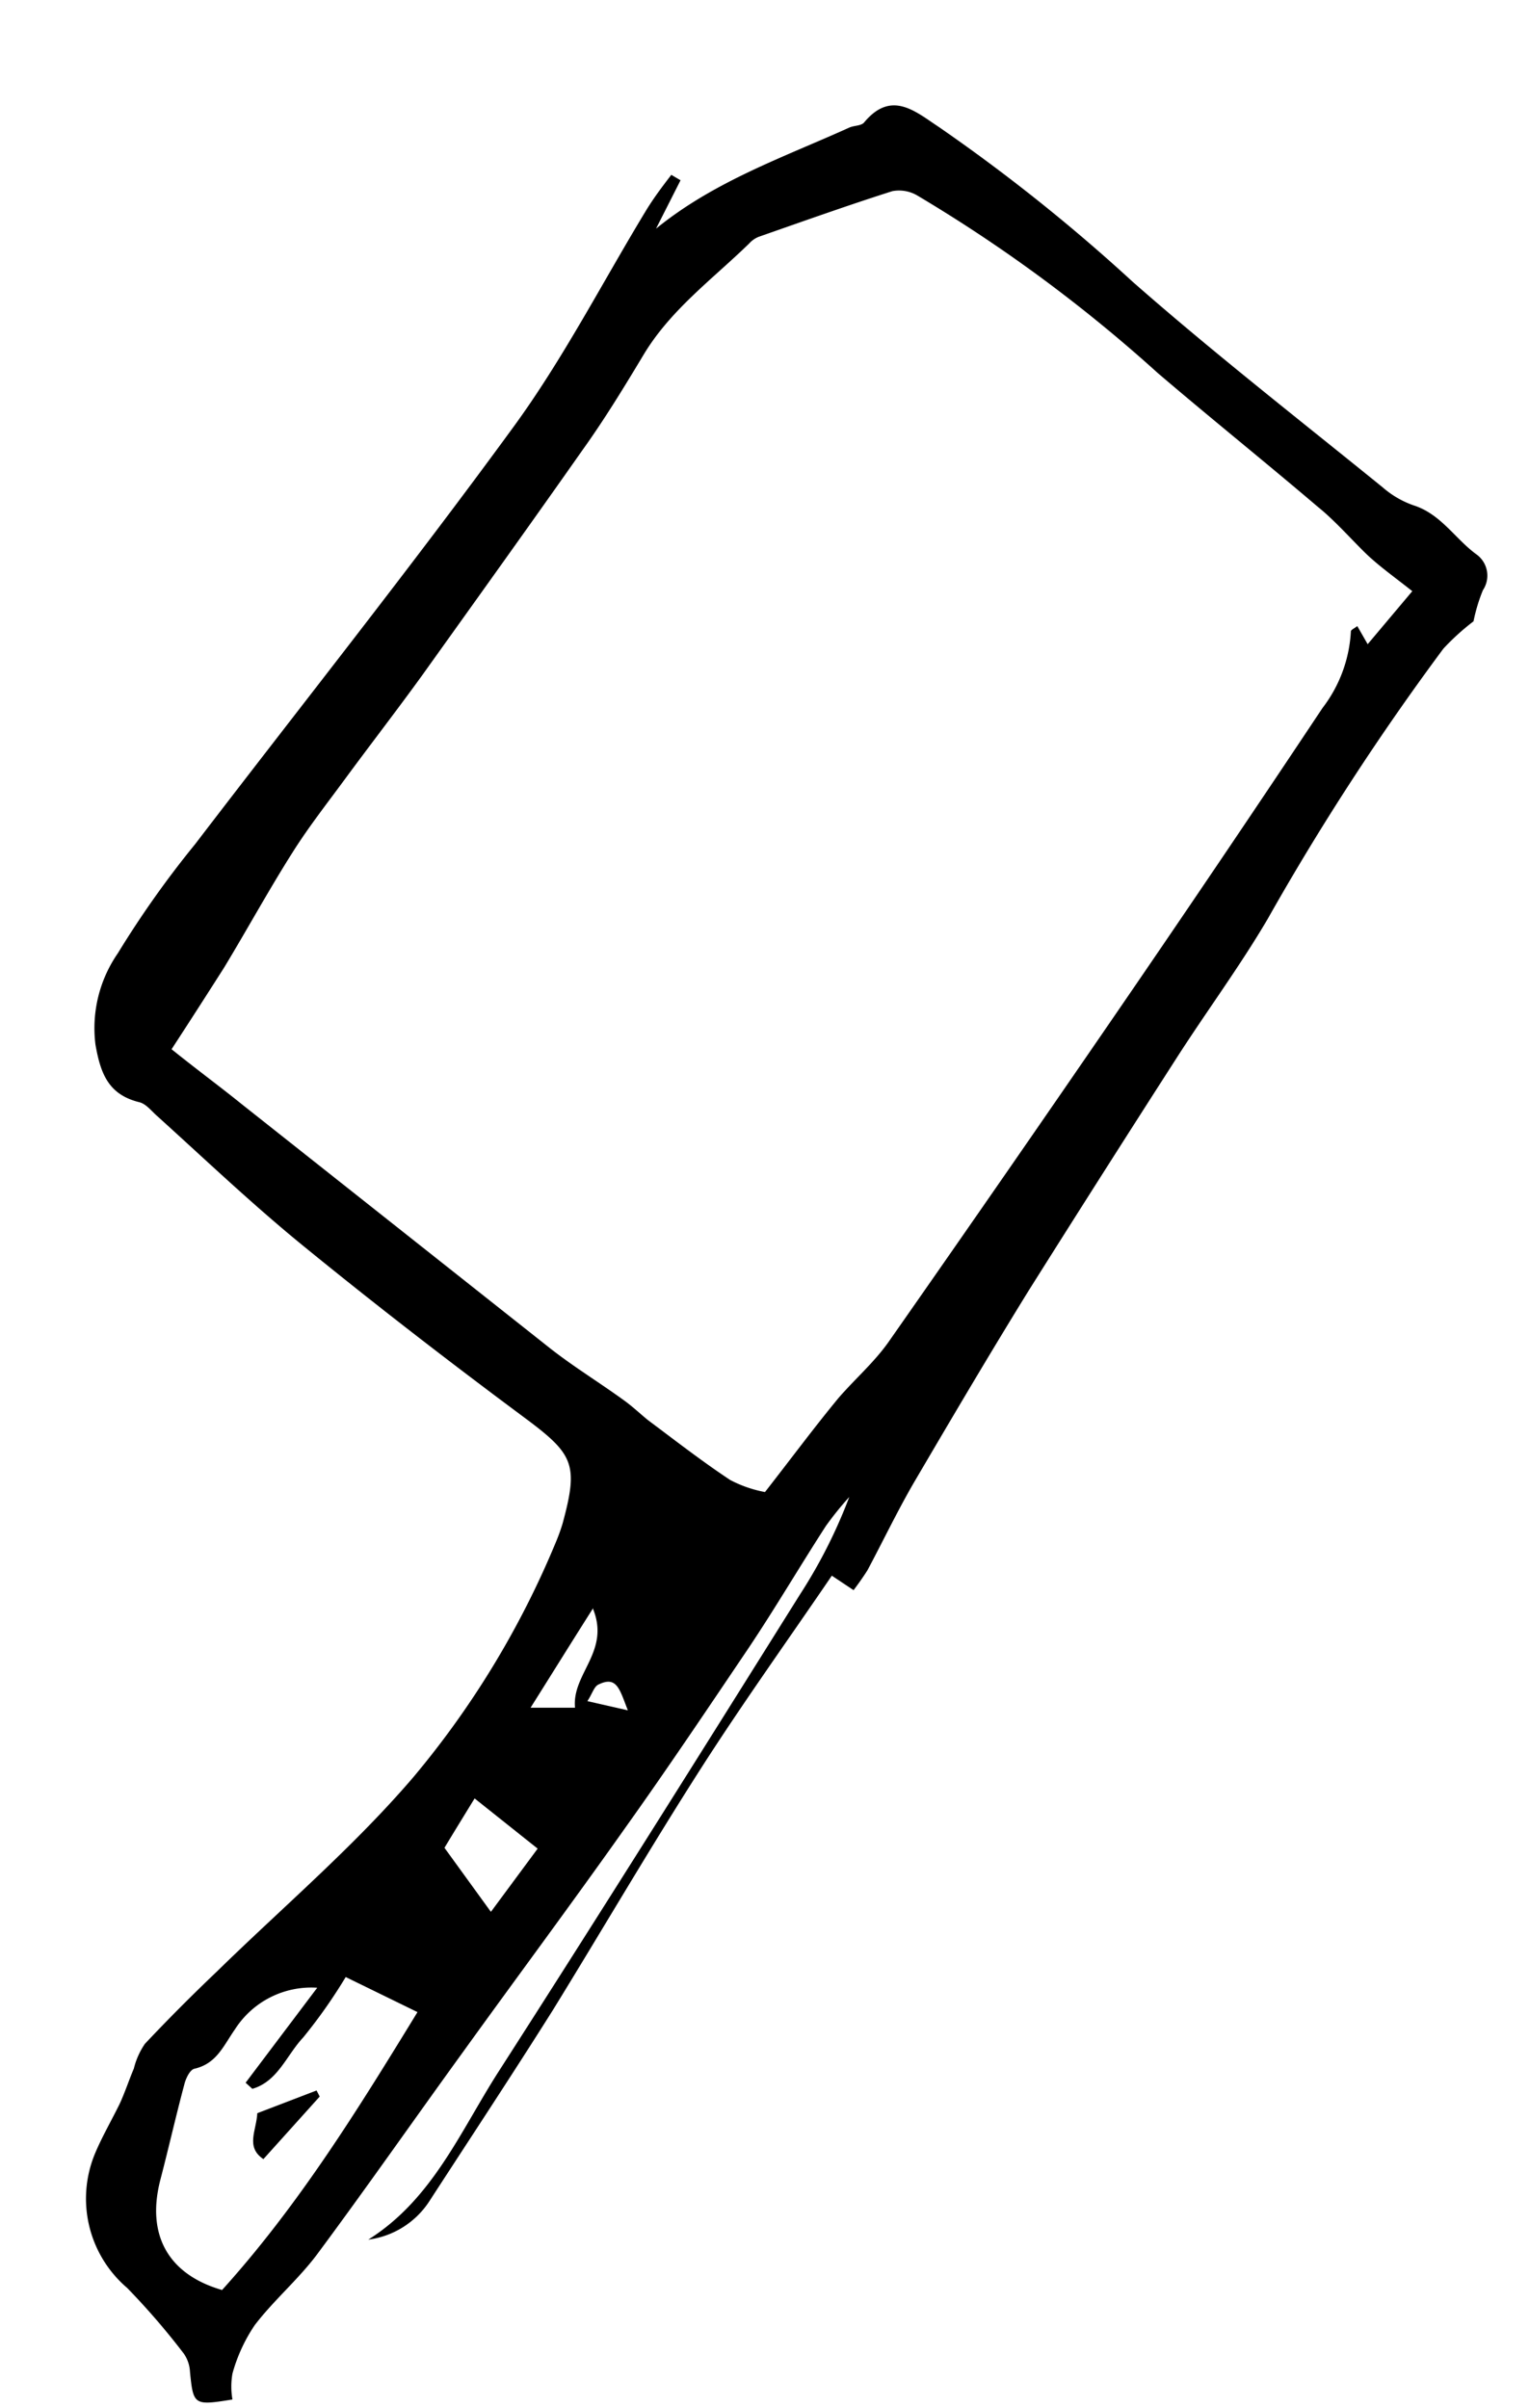 <svg id="Calque_1" data-name="Calque 1" xmlns="http://www.w3.org/2000/svg" viewBox="0 0 92.88 146.26"><title>ddddd</title><path d="M-41.42-2.55c-1.74,1-3.35,1.85-4.92,2.8q-6,3.68-12,7.42c-.65.41-1.49.93-1.7,1.58-.52,1.58-1.86,2.17-3,2.9-3.36,2.09-6.78,4.07-10.2,6.07q-5.6,3.26-11.21,6.47c-2.27,1.3-4.56,2.55-6.9,3.75A117.78,117.78,0,0,0-113.7,42.89c-.12.1-.23.22-.36.31l-8.61,5.92-1.08-1c-1.62,1.09-3.29,2.25-5,3.37a5.63,5.63,0,0,1-1.67.9c-1.22.28-1.58.94-1.09,2.07a32,32,0,0,1-3.36-.91,4.83,4.83,0,0,1-1.85-1.3,45.34,45.34,0,0,1-3.3-4.36,5.11,5.11,0,0,1-.63-1.68,12.62,12.62,0,0,0-.46-2.28c-.61-1.27-.16-2,.78-2.87,5.25-5.05,11.42-8.7,17.78-12.09,1.76-.94,3.43-2,5.22-2.92a19.68,19.68,0,0,1,3.13-.9,6.51,6.51,0,0,0,1.74-.64q12-7.68,24-15.4c.34-.22.66-.58,1-.62,3.63-.45,6-3.06,8.9-4.89C-75.94,1.91-73.47,0-70.8-1.6A170.08,170.08,0,0,0-52.61-14a3.21,3.21,0,0,0,1.48-2.54c0-.81.67-1.59.73-2.41.12-1.64,0-3.3,0-5l-2.75-.23c.47-1.57,2.88-2.16,1.56-4.25,3.42-2.33,6.67-4.63,10-6.82C-36.53-38.57-31.47-41.9-26.3-45c2.46-1.49,5-2.71,7.07-4.85a12.19,12.19,0,0,1,3.78-2.22,1.41,1.41,0,0,1,1.86.62c.8,1.27,1.72,2.47,2.51,3.76,1,1.6,2.26,3,2.6,5,.17,1,1.09,1.92,1.6,2.92,1.66,3.25,3.29,6.52,4.93,9.78.07.14,0,.4.13.44,2.18.93,2,3.48,3.4,4.92a1.76,1.76,0,0,1,.26,2.47,2.23,2.23,0,0,1-.26.27,36.21,36.21,0,0,1-4.8,4.63C-7-14.59-10.9-12.14-14.77-9.61a8.65,8.65,0,0,1-1.71.88c-6.32,2.33-12,5.85-18,8.89-.21.1-.49.16-.62.33-.54.73-1.19,1.53-2.14,1.09a10.22,10.22,0,0,1-2.57-2A14.52,14.52,0,0,1-41.42-2.55Zm3.7-29c-.81.44-1.62.92-2.45,1.32-1.41.68-2.82,1.34-3.33,3.08,2.09-1.18,4.07-2.52,6-3.88l-.29-.49c1.66-.74,3.32-1.5,5-2.22,4.93-2.11,8.82-5.7,12.88-9.06a26.64,26.64,0,0,1,3.26-2.41c1.28-.78,2-.42,2.51,1,.3.65.58,1.32.82,2,.48,2,2.91,3.15,2.17,5.57a.82.82,0,0,0,.24.4c1.14,1.29,2.22,2.63,3.44,3.83s1.3,2,.27,3.24a16.21,16.21,0,0,0-1.19,2c2.45.66,3.37,2.35,4.14,4-.31.92-1.48,1.24-1,2.5L-.71-24c-.93-1.63-.93-3.79-3.39-3.94a15.26,15.26,0,0,0-2.43-7,34.4,34.4,0,0,1-3.39-6c-1-2.72-3.4-4.17-4.85-6.43-.39-.59-1.43-.77-2.17-1.13-1.32,2.89-1.28,2.95-4.19,4.67-4,2.36-8,4.65-12,6.91-3,1.66-6.12,3.08-8.3,6.05Zm-49,45.65a43.2,43.2,0,0,0-10.66,5.79c-.17.11-.2.41-.29.63-9.84,5.75-19.43,11.87-29,18.13,2.87,1.25,3.88,3.27,3.66,6.37,1.28-.81,2.28-1.42,3.25-2.07,4.59-3,9.13-6.16,13.77-9.14,4-2.55,8.09-4.84,12-7.44,4.73-3.13,9.27-6.55,14-9.68C-76,14-71.87,11.35-67.57,9.07a136.88,136.88,0,0,0,14.46-9c1.17-.83,2.44-1.5,3.68-2.23C-48-3-46.54-3.81-45.08-4.62s3.17-1.73,4.77-2.59l3.6,3.54c-.2-2,1.35-2.77,2.46-3.8a10.22,10.22,0,0,0-.59-.87c-1.44-1.64-1.42-1.64.13-3.23A5.48,5.48,0,0,0-34-12.79a5.5,5.5,0,0,0-2.42.62l-6,2.48c-.68.28-1.42.6-1.83-.35s0-1.45.89-1.85c1.18-.53,2.28-1.23,3.69-2-3.46-1.54-4.3,2.54-6.88,2.22l.5,1.28a25.54,25.54,0,0,0-3.56,1.45c-3.43,2-6.83,4.14-10.16,6.33A161.83,161.83,0,0,1-76.53,7.6c-3.42,1.69-6.55,4-9.81,6a2.08,2.08,0,0,0-.37.51ZM-16.44-40-42.34-23.3a6,6,0,0,0,1.46-.15c2.39-1.26,4.83-2.45,7.14-3.84,5.06-3,10.06-6.17,15.07-9.3a7.79,7.79,0,0,0,1.82-1.52c.28-.32.23-.92.42-1.92ZM-45.75-19.3c-.39,1.09-.71,2.15-1.14,3.16-.55,1.3.94,1.75.84,2.87,1.53-.78,1.71-.84,1.53-1.41-.61-2,.8-2.71,2.14-3.46,4.81-2.67,9.64-5.3,14.43-8,1.56-.88,3-1.92,4.54-2.89-3.66,1.55-7.2,3.3-10.67,5.16s-7,3.88-10.72,6c.15-1.41.27-2.53.39-3.67-2.56.28-2.56.28-2.77,2.05ZM-130,48c-3.63-1.09-3.7-1.18-4.78-4.68a21.15,21.15,0,0,0-.91-2l-2,1.68c.59,1.65,1.06,3.15,1.66,4.6,1.3,3.18,3.41,3.55,5.68,1A4.48,4.48,0,0,0-130,48ZM-9-22.66a161.51,161.51,0,0,0-17.66,10A67.34,67.34,0,0,0-9-22.66Zm-18.12,1.07c.77-.39,1.56-.73,2.28-1.18,2.5-1.57,4.94-3.25,7.48-4.76,1.76-1,3.65-1.87,5.48-2.81a12.33,12.33,0,0,0,1.17-.88C-17-29.54-24-25.55-27.1-21.59Zm-21.55-4.52,1.38,1.2,1.23-2.52-.37-.26Zm-79.56,69.39c-1.31-.41-2.12-.62-2.32.64,0,.22.26.49.47.84ZM-51.62-9.84l-.25-.41-1.63.93.28.47Z"/><path d="M89.51,37.74a14.43,14.43,0,0,0-1.83,1.66A156.75,156.75,0,0,0,77,55.83c-1.7,2.89-3.7,5.59-5.51,8.41q-4.5,7-9,14.15c-2.39,3.87-4.7,7.79-7,11.71-1,1.73-1.86,3.53-2.8,5.29q-.39.61-.84,1.2l-1.32-.88c-2.67,3.92-5.41,7.74-7.94,11.69-3.1,4.84-6,9.82-9,14.69-2.46,3.91-5,7.75-7.53,11.65a5.22,5.22,0,0,1-3.69,2.3c3.89-2.44,5.59-6.57,7.9-10.18,6.17-9.61,12.24-19.29,18.32-29a31.14,31.14,0,0,0,3-5.93,19.87,19.87,0,0,0-1.42,1.76c-1.59,2.46-3.08,5-4.7,7.42C43,103.77,40.56,107.41,38,111c-3.26,4.61-6.63,9.14-9.93,13.72-2.95,4.07-5.82,8.19-8.82,12.23-1.14,1.52-2.63,2.78-3.78,4.29a9.94,9.94,0,0,0-1.35,2.94,4.6,4.6,0,0,0,0,1.57c-2.34.38-2.38.35-2.58-1.69a2.12,2.12,0,0,0-.37-1.09,43.79,43.79,0,0,0-3.45-4,7.13,7.13,0,0,1-1.94-8.18c.42-1,1-2,1.49-3,.32-.69.56-1.43.86-2.14a4.6,4.6,0,0,1,.67-1.5c1.42-1.51,2.91-3,4.39-4.41,4-3.91,8.29-7.55,11.91-11.78a54.8,54.8,0,0,0,8.66-14.27,11.75,11.75,0,0,0,.41-1.13c1-3.67.67-4.24-2.42-6.53-4.48-3.33-8.91-6.75-13.24-10.28-3.09-2.51-6-5.28-8.93-7.93-.36-.31-.7-.77-1.12-.87-1.87-.46-2.35-1.73-2.66-3.49a8,8,0,0,1,1.36-5.56,60,60,0,0,1,4.69-6.62C18.32,42.82,24.94,34.5,31.2,25.92c3-4.11,5.36-8.7,8-13.06.47-.78,1-1.49,1.58-2.24l.56.33-1.49,2.94C43.4,11,47.59,9.56,51.59,7.75c.29-.13.72-.1.9-.31,1.66-2,3.12-.66,4.55.28a108.67,108.67,0,0,1,11.78,9.41C73.74,21.45,78.91,25.48,84,29.61a5.73,5.73,0,0,0,1.85,1.08c1.69.53,2.54,2.05,3.86,3a1.59,1.59,0,0,1,.37,2.16A10.3,10.3,0,0,0,89.51,37.74Zm-79.08,26C12,65,13.36,66,14.66,67.05L33.43,81.91c1.43,1.12,3,2.08,4.46,3.14.52.37,1,.83,1.47,1.21,1.66,1.24,3.29,2.51,5,3.64a7.44,7.44,0,0,0,2.11.73c1.64-2.1,3-3.94,4.48-5.73,1-1.15,2.13-2.13,3-3.35q7.48-10.69,14.87-21.48Q74.64,51.57,80.34,43a8.36,8.36,0,0,0,1.72-4.65c0-.09.21-.18.39-.32l.63,1.1,2.71-3.22c-1-.8-2-1.5-2.81-2.28s-1.88-2-2.9-2.82c-3.23-2.75-6.53-5.4-9.75-8.15a91.56,91.56,0,0,0-14.6-10.78,2.19,2.19,0,0,0-1.52-.27c-2.73.87-5.42,1.83-8.11,2.77a1.53,1.53,0,0,0-.59.41c-2.21,2.15-4.74,4-6.38,6.7-1.2,2-2.42,4-3.74,5.84C32.18,31.9,28.92,36.44,25.66,41c-1.54,2.13-3.15,4.21-4.71,6.33-1.08,1.47-2.21,2.91-3.18,4.45-1.45,2.29-2.75,4.67-4.16,7-1,1.57-2,3.13-3.18,4.94Zm8.84,57a5.5,5.5,0,0,0-5,2.53c-.7,1-1.11,2.08-2.46,2.39-.27.06-.52.58-.61.94-.51,1.91-.95,3.85-1.45,5.77-.89,3.39.48,5.79,3.74,6.73,4.68-5.18,8.27-11,11.87-16.88L21,120.09a31.61,31.61,0,0,1-2.59,3.68c-1,1.06-1.53,2.66-3.08,3.11l-.41-.37Zm10.55-4.61,2.84-3.84-3.83-3.05c-.55.9-1.23,2-1.83,3ZM36,97.73c-1.37,2.16-2.51,4-3.77,6h2.7c-.2-2.09,2.18-3.42,1.07-6.06Zm2.14,6.16c-.5-1.26-.66-2.13-1.8-1.56-.26.13-.37.57-.66,1Z"/><path d="M19.42,127.35,16,131.15c-1.1-.74-.42-1.74-.37-2.79l3.6-1.38Z"/></svg>